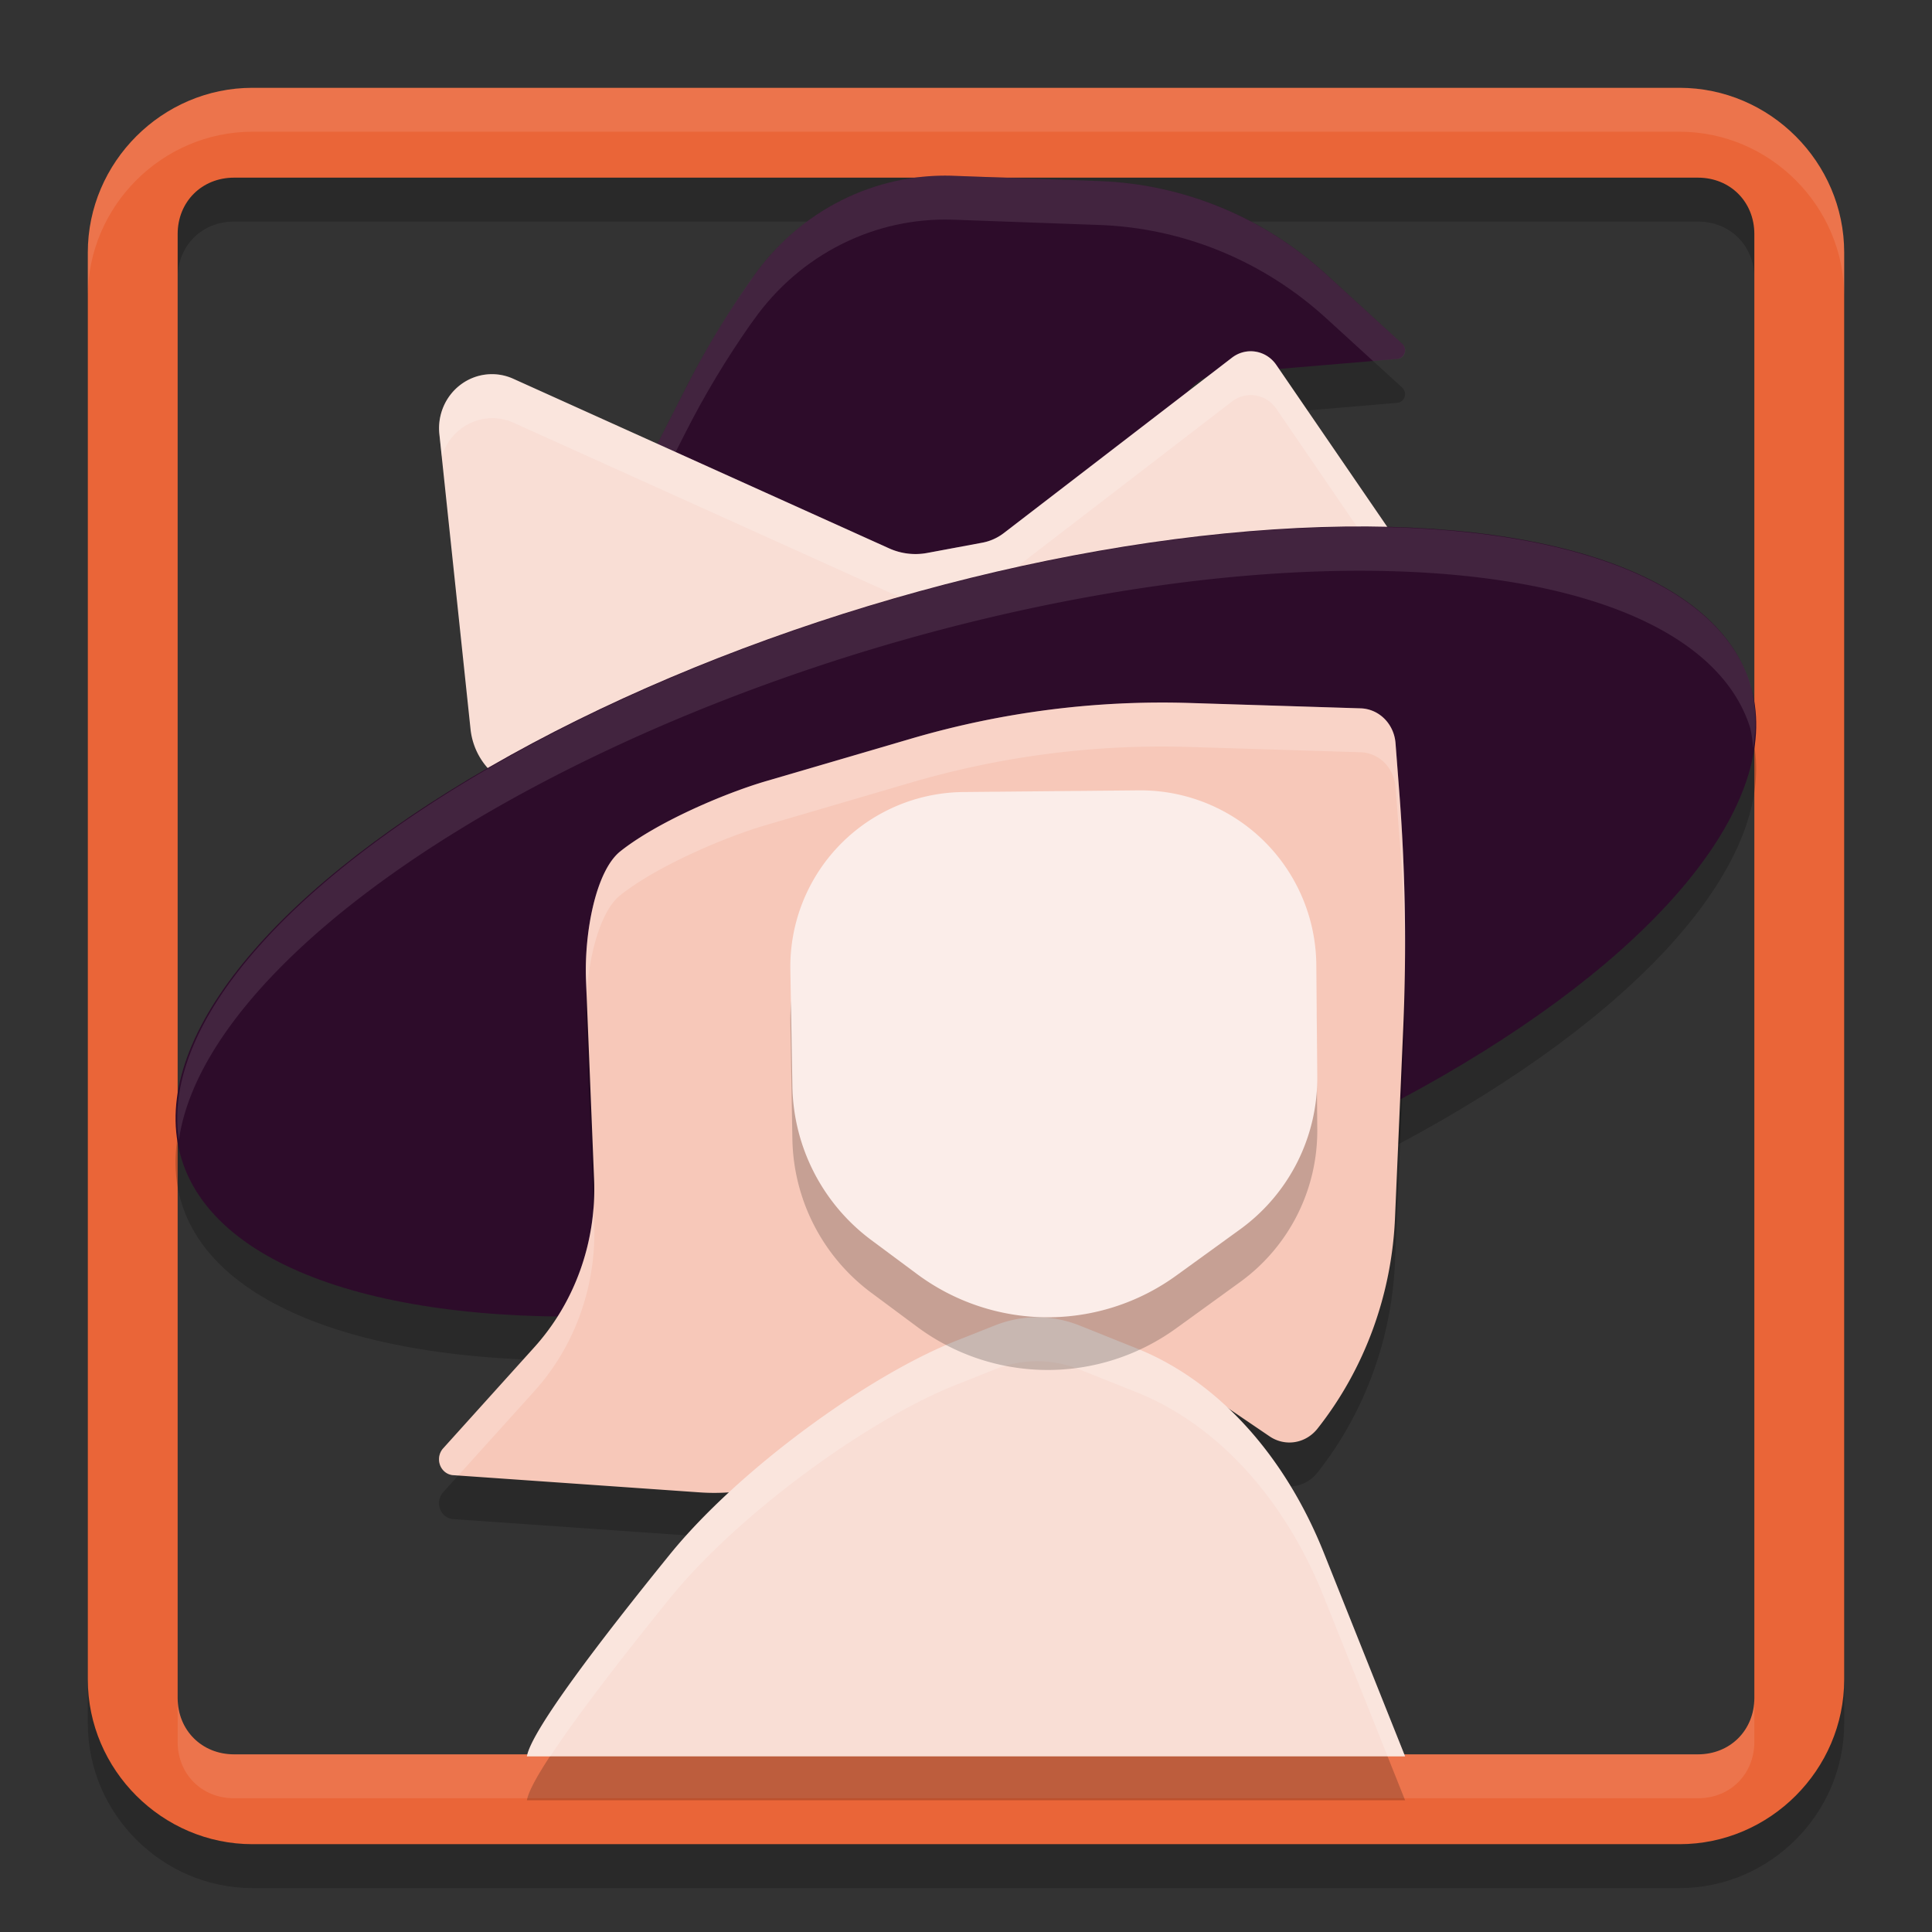 <svg xmlns="http://www.w3.org/2000/svg" width="22" height="22" version="1.1">
 <rect width="100%" height="100%" fill="#333333" stroke="none"/>
 <path style="opacity:0.2" d="M 2.875,1.5 C 1.847,1.5 1,2.347 1,3.375 V 19.625 C 1,20.653 1.847,21.5 2.875,21.5 H 19.125 C 20.153,21.5 21,20.653 21,19.625 V 3.375 C 21,2.347 20.153,1.5 19.125,1.5 Z M 2.665,2.523 H 19.335 C 19.702,2.523 19.977,2.798 19.977,3.165 V 19.835 C 19.977,20.202 19.702,20.477 19.335,20.477 H 2.665 C 2.298,20.477 2.023,20.202 2.023,19.835 V 3.165 C 2.023,2.798 2.298,2.523 2.665,2.523 Z"/>
 <path style="fill:#ea6538" d="M 2.875,1 C 1.847,1 1,1.847 1,2.875 V 19.125 C 1,20.153 1.847,21 2.875,21 H 19.125 C 20.153,21 21,20.153 21,19.125 V 2.875 C 21,1.847 20.153,1 19.125,1 Z M 2.665,2.023 H 19.335 C 19.702,2.023 19.977,2.298 19.977,2.665 V 19.335 C 19.977,19.702 19.702,19.977 19.335,19.977 H 2.665 C 2.298,19.977 2.023,19.702 2.023,19.335 V 2.665 C 2.023,2.298 2.298,2.023 2.665,2.023 Z"/>
 <path style="opacity:0.1;fill:#ffffff" d="M 2.875,1 C 1.847,1 1,1.847 1,2.875 V 3.375 C 1,2.347 1.847,1.5 2.875,1.5 H 19.125 C 20.153,1.5 21,2.347 21,3.375 V 2.875 C 21,1.847 20.153,1 19.125,1 Z M 2.023,19.336 V 19.836 C 2.023,20.202 2.298,20.477 2.664,20.477 H 19.336 C 19.702,20.477 19.977,20.202 19.977,19.836 V 19.336 C 19.977,19.702 19.702,19.977 19.336,19.977 H 2.664 C 2.298,19.977 2.023,19.702 2.023,19.336 Z"/>
 <path style="opacity:0.2" d="M 14.772,8.782 13.455,5.49 A 0.515,0.531 0 0 1 13.89,4.758 L 15.912,4.587 A 0.096,0.099 0 0 0 15.968,4.415 L 15.105,3.626 A 4.107,4.232 0 0 0 12.523,2.562 L 10.859,2.502 A 2.699,2.781 0 0 0 8.58,3.647 L 8.55,3.69 A 9.7,9.996 0 0 0 7.808,4.921 L 6.856,6.791 A 7.484,7.712 0 0 0 6,10.373 V 11.204 A 0.287,0.296 0 0 0 6.362,11.49 L 14.553,9.238 A 0.328,0.338 0 0 0 14.772,8.782 Z"/>
 <path style="fill:#2d0c2a" d="M 14.772,8.282 13.455,4.99 A 0.515,0.531 0 0 1 13.89,4.258 L 15.912,4.087 A 0.096,0.099 0 0 0 15.968,3.915 L 15.105,3.126 A 4.107,4.232 0 0 0 12.523,2.062 L 10.859,2.002 A 2.699,2.781 0 0 0 8.58,3.147 L 8.55,3.19 A 9.7,9.996 0 0 0 7.808,4.421 L 6.856,6.291 A 7.484,7.712 0 0 0 6,9.873 V 10.704 A 0.287,0.296 0 0 0 6.362,10.99 L 14.553,8.738 A 0.328,0.338 0 0 0 14.772,8.282 Z"/>
 <path style="opacity:0.1;fill:#ffffff" d="M 10.859,2.002 C 9.962,1.969 9.108,2.398 8.58,3.147 L 8.549,3.189 C 8.274,3.581 8.026,3.992 7.809,4.42 L 6.856,6.291 C 6.293,7.396 6,8.625 6,9.873 V 10.373 C 6,9.125 6.293,7.896 6.856,6.791 L 7.809,4.92 C 8.026,4.492 8.274,4.081 8.549,3.689 L 8.58,3.647 C 9.108,2.898 9.962,2.469 10.859,2.502 L 12.523,2.562 C 13.478,2.597 14.391,2.974 15.105,3.627 L 15.635,4.111 15.912,4.088 C 15.997,4.082 16.032,3.974 15.969,3.916 L 15.105,3.127 C 14.391,2.474 13.478,2.097 12.523,2.062 Z"/>
 <path style="fill:#f9ded5" d="M 5.003,4.942 5.358,8.303 A 0.763,0.781 0 0 0 6.416,8.937 L 9.443,7.616 A 3.057,3.129 0 0 1 10.143,7.407 L 11.304,7.211 A 21.703,22.214 0 0 1 12.031,7.101 L 15.806,6.595 A 0.223,0.228 0 0 0 15.96,6.238 L 14.533,4.155 A 0.355,0.364 0 0 0 14.029,4.073 L 11.431,6.07 A 0.583,0.597 0 0 1 11.184,6.18 L 10.556,6.297 A 0.743,0.76 0 0 1 10.124,6.244 L 5.844,4.313 A 0.602,0.616 0 0 0 5.003,4.942 Z"/>
 <path style="opacity:0.2;fill:#ffffff" d="M 14.299,4.004 A 0.355,0.364 0 0 0 14.029,4.072 L 11.43,6.07 A 0.583,0.597 0 0 1 11.184,6.18 L 10.557,6.297 A 0.743,0.76 0 0 1 10.123,6.244 L 5.844,4.312 A 0.602,0.616 0 0 0 5.004,4.943 L 5.031,5.197 A 0.602,0.616 0 0 1 5.844,4.812 L 10.123,6.744 A 0.743,0.76 0 0 0 10.557,6.797 L 11.184,6.68 A 0.583,0.597 0 0 0 11.43,6.57 L 14.029,4.572 A 0.355,0.364 0 0 1 14.533,4.654 L 15.852,6.582 A 0.223,0.228 0 0 0 15.959,6.238 L 14.533,4.154 A 0.355,0.364 0 0 0 14.299,4.004 Z"/>
 <g transform="matrix(0.957,-0.29,0.295,0.955,0,0)">
  <ellipse style="opacity:0.2" cx="7.264" cy="13.717" rx="9.332" ry="3.763"/>
  <ellipse style="fill:#2d0c2a" cx="7.412" cy="13.239" rx="9.332" ry="3.763"/>
 </g>
 <path style="opacity:0.1;fill:#ffffff" d="M 15.557,6 A 3.763,9.332 73.203 0 0 9.889,6.904 3.763,9.332 73.203 0 0 2.037,12.983 3.763,9.332 73.203 0 1 9.889,7.404 3.763,9.332 73.203 0 1 19.931,8.293 3.763,9.332 73.203 0 1 19.963,8.518 3.763,9.332 73.203 0 0 19.932,7.793 3.763,9.332 73.203 0 0 15.557,6 Z"/>
 <path style="opacity:0.2" d="M 6.673,11.665 6.765,13.929 A 2.487,2.616 0 0 1 6.085,15.841 L 5.047,16.992 A 0.172,0.181 0 0 0 5.161,17.298 L 7.968,17.494 A 2.479,2.608 0 0 0 9.685,16.926 L 9.756,16.866 A 3.334,3.506 0 0 1 11.333,16.135 L 12.372,15.966 A 1.663,1.749 0 0 1 13.528,16.225 L 14.457,16.856 A 0.416,0.438 0 0 0 15.001,16.77 3.84,4.039 0 0 0 15.886,14.347 L 15.979,12.202 A 20.15,21.194 0 0 0 15.933,9.511 L 15.891,8.962 A 0.41,0.431 0 0 0 15.494,8.566 L 13.553,8.505 A 10.642,11.193 0 0 0 10.379,8.91 L 8.73,9.393 C 8.236,9.537 7.471,9.869 7.063,10.195 6.783,10.419 6.651,11.126 6.673,11.665 Z"/>
 <path style="fill:#f7c8b9" d="M 6.673,11.165 6.765,13.429 A 2.487,2.616 0 0 1 6.085,15.341 L 5.047,16.492 A 0.172,0.181 0 0 0 5.161,16.798 L 7.968,16.994 A 2.479,2.608 0 0 0 9.685,16.426 L 9.756,16.366 A 3.334,3.506 0 0 1 11.333,15.635 L 12.372,15.466 A 1.663,1.749 0 0 1 13.528,15.725 L 14.457,16.356 A 0.416,0.438 0 0 0 15.001,16.27 3.84,4.039 0 0 0 15.886,13.847 L 15.979,11.702 A 20.15,21.194 0 0 0 15.933,9.011 L 15.891,8.462 A 0.41,0.431 0 0 0 15.494,8.066 L 13.553,8.005 A 10.642,11.193 0 0 0 10.379,8.41 L 8.73,8.893 C 8.236,9.037 7.471,9.369 7.063,9.695 6.783,9.919 6.651,10.626 6.673,11.165 Z"/>
 <path style="opacity:0.2;fill:#ffffff" d="M 13.553,8.006 A 10.642,11.193 0 0 0 10.379,8.41 L 8.73,8.893 C 8.237,9.037 7.471,9.369 7.062,9.695 6.782,9.919 6.652,10.625 6.674,11.164 L 6.68,11.324 C 6.711,10.861 6.839,10.374 7.062,10.195 7.471,9.869 8.237,9.537 8.73,9.393 L 10.379,8.91 A 10.642,11.193 0 0 1 13.553,8.506 L 15.494,8.566 A 0.41,0.431 0 0 1 15.891,8.963 L 15.934,9.51 A 20.15,21.194 0 0 1 15.998,10.967 20.15,21.194 0 0 0 15.934,9.01 L 15.891,8.463 A 0.41,0.431 0 0 0 15.494,8.066 Z M 6.758,13.756 A 2.487,2.616 0 0 1 6.086,15.34 L 5.047,16.492 A 0.172,0.181 0 0 0 5.16,16.797 L 5.219,16.801 6.086,15.84 A 2.487,2.616 0 0 0 6.766,13.93 Z"/>
 <path style="opacity:0.2" d="M 6,20.5 C 6.051,20.203 6.856,19.153 7.627,18.202 8.405,17.242 9.878,16.167 10.894,15.765 L 11.329,15.593 A 1.691,2.256 0 0 1 12.296,15.595 L 12.944,15.855 A 3.582,4.778 0 0 1 15.076,18.186 L 16,20.5 Z"/>
 <path style="fill:#f9ded5" d="M 6,20 C 6.051,19.703 6.856,18.653 7.627,17.702 8.405,16.742 9.878,15.667 10.894,15.265 L 11.329,15.093 A 1.691,2.256 0 0 1 12.296,15.095 L 12.944,15.355 A 3.582,4.778 0 0 1 15.076,17.686 L 16,20 Z"/>
 <path style="opacity:0.2;fill:#ffffff" d="M 11.65,15.01 A 1.691,2.256 0 0 0 11.328,15.094 L 10.895,15.266 C 9.879,15.667 8.405,16.742 7.627,17.701 6.856,18.652 6.051,19.703 6,20 H 6.266 C 6.574,19.53 7.105,18.845 7.627,18.201 8.405,17.242 9.879,16.167 10.895,15.766 L 11.328,15.594 A 1.691,2.256 0 0 1 12.297,15.596 L 12.945,15.855 A 3.582,4.778 0 0 1 15.076,18.186 L 15.801,20 H 16 L 15.076,17.686 A 3.582,4.778 0 0 0 12.945,15.355 L 12.297,15.096 A 1.691,2.256 0 0 0 11.65,15.01 Z"/>
 <path style="opacity:0.2" d="M 9,11.642 9.023,12.97 A 2.228,2.229 0 0 0 9.923,14.722 L 10.444,15.109 A 2.494,2.494 0 0 0 13.393,15.126 L 14.121,14.599 A 2.127,2.127 0 0 0 15,12.858 L 14.989,11.586 A 2.003,2.003 0 0 0 12.967,9.6 L 10.97,9.619 A 1.989,1.989 0 0 0 9,11.642 Z"/>
 <path style="fill:#fbede9" d="M 9,11.042 9.023,12.37 A 2.228,2.229 0 0 0 9.923,14.122 L 10.444,14.509 A 2.494,2.494 0 0 0 13.393,14.526 L 14.121,13.999 A 2.127,2.127 0 0 0 15,12.258 L 14.989,10.986 A 2.003,2.003 0 0 0 12.967,9 L 10.97,9.019 A 1.989,1.989 0 0 0 9,11.042 Z"/>
</svg>

